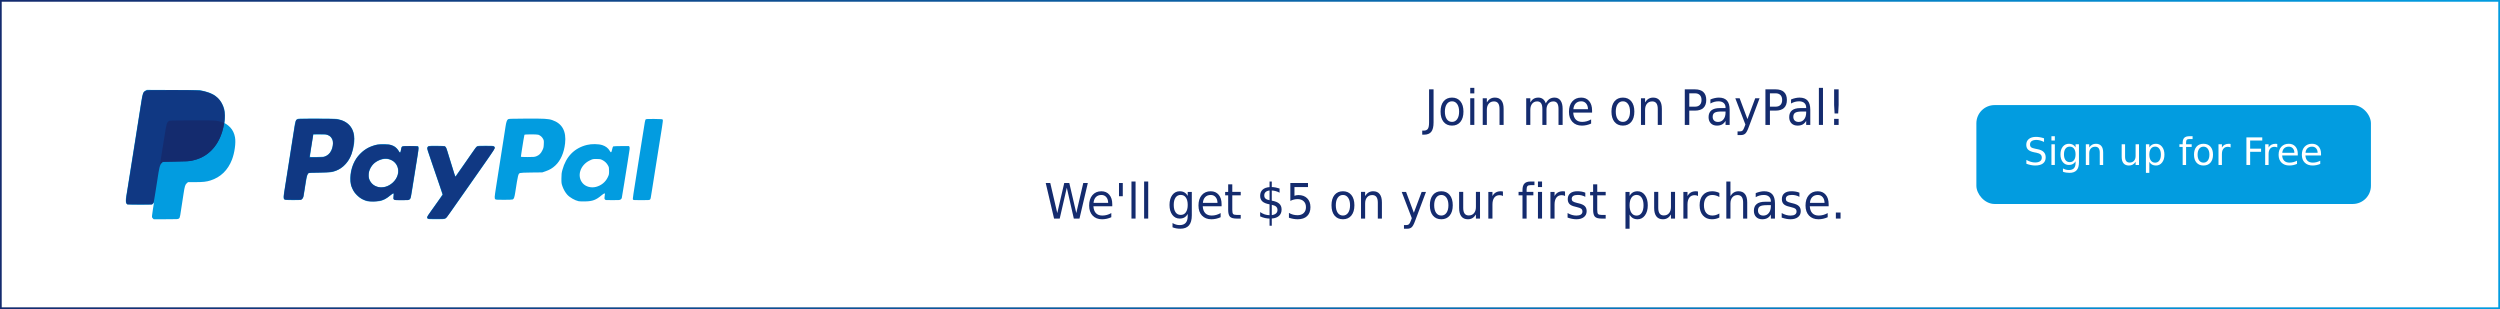 <?xml version="1.0" encoding="UTF-8" standalone="no"?>
<!-- Created with Inkscape (http://www.inkscape.org/) -->

<svg
   xmlns:dc="http://purl.org/dc/elements/1.1/"
   xmlns:cc="http://creativecommons.org/ns#"
   xmlns:rdf="http://www.w3.org/1999/02/22-rdf-syntax-ns#"
   xmlns:svg="http://www.w3.org/2000/svg"
   xmlns="http://www.w3.org/2000/svg"
   xmlns:xlink="http://www.w3.org/1999/xlink"
   xmlns:sodipodi="http://sodipodi.sourceforge.net/DTD/sodipodi-0.dtd"
   xmlns:inkscape="http://www.inkscape.org/namespaces/inkscape"
   id="svg10638"
   version="1.1"
   inkscape:version="0.91 r13725"
   width="728"
   height="90"
   viewBox="0 0 728 90"
   sodipodi:docname="paypal.svg">
  <rect x="0" y="0" width="728" height="90" fill="#808080" stroke="none"/>
  <defs
     id="defs10642">
    <linearGradient
       inkscape:collect="always"
       id="linearGradient11031">
      <stop
         style="stop-color:#142b6e;stop-opacity:1"
         offset="0"
         id="stop11033" />
      <stop
         style="stop-color:#029ce0;stop-opacity:1"
         offset="1"
         id="stop11035" />
    </linearGradient>
    <inkscape:path-effect
       effect="envelope"
       id="path-effect11021"
       is_visible="true"
       yy="true"
       xx="false"
       bendpath1="M 6.009,69.746 C 408.846,70.562 441.586,4.011 721.848,6.11"
       bendpath2="m 723.545,-35.466 0,19.699"
       bendpath3="M 2.615,86.9 C 323.876,98.213 448.235,38.243 721.421,27.943"
       bendpath4="m 2.615,-35.466 0,19.699"
       bendpath1-nodetypes="cc"
       bendpath3-nodetypes="cc" />
    <linearGradient
       inkscape:collect="always"
       xlink:href="#linearGradient11031"
       id="linearGradient11037"
       x1="-0.5"
       y1="45"
       x2="728.5"
       y2="45"
       gradientUnits="userSpaceOnUse" />
  </defs>
  <sodipodi:namedview
     pagecolor="#ffffff"
     bordercolor="#666666"
     borderopacity="1"
     objecttolerance="10"
     gridtolerance="10"
     guidetolerance="10"
     inkscape:pageopacity="0"
     inkscape:pageshadow="2"
     inkscape:window-width="1280"
     inkscape:window-height="694"
     id="namedview10640"
     showgrid="false"
     showborder="false"
     inkscape:zoom="1.4142136"
     inkscape:cx="460.29203"
     inkscape:cy="22.602012"
     inkscape:window-x="0"
     inkscape:window-y="1"
     inkscape:window-maximized="1"
     inkscape:current-layer="svg10638" />
  <rect
     style="opacity:1;fill:#ffffff;fill-opacity:1;fill-rule:evenodd;stroke:url(#linearGradient11037);stroke-width:1;stroke-linejoin:round;stroke-miterlimit:4;stroke-dasharray:none;stroke-opacity:1"
     id="rect11029"
     width="728"
     height="90"
     x="0"
     y="0"
     rx="0"
     ry="0" />
  <g
     id="g10771"
     transform="matrix(0.543,0,0,0.543,26.38,20.157)">
    <path
       style="fill:#029ce0"
       d="m 33.355,79.96 c -0.445,-0.445 -0.48,-0.589 -0.383,-1.563 0.108,-1.086 0.794,-5.663 0.992,-6.619 l 0.108,-0.519 -0.305,0.53 c -0.168,0.291 -0.519,0.611 -0.78,0.711 -0.685,0.26 -12.368,0.235 -13.124,-0.029 -0.33,-0.115 -0.684,-0.365 -0.786,-0.556 -0.24,-0.448 -0.238,-2.291 0.003,-3.606 0.104,-0.566 0.398,-2.352 0.654,-3.967 0.256,-1.616 0.771,-4.856 1.144,-7.202 0.374,-2.345 0.888,-5.586 1.142,-7.202 0.255,-1.616 0.724,-4.558 1.042,-6.538 0.319,-1.98 0.744,-4.667 0.946,-5.97 0.414,-2.679 1.233,-7.849 2.086,-13.171 0.318,-1.98 0.83,-5.209 1.138,-7.175 0.635,-4.048 0.954,-4.865 2.177,-5.566 l 0.758,-0.435 14.214,0.064 14.214,0.064 2.086,0.485 c 3.72,0.865 5.945,2.023 7.934,4.131 1.439,1.526 2.614,3.673 3.084,5.638 0.336,1.406 0.434,4.42 0.202,6.23 l -0.149,1.162 1.006,0.568 c 0.554,0.312 1.525,1.123 2.16,1.801 1.318,1.409 2.173,3.203 2.546,5.343 0.511,2.934 -0.213,8.207 -1.635,11.903 -2.18,5.666 -6.11,9.471 -11.556,11.188 -2.211,0.697 -4.002,0.891 -8.243,0.891 l -3.77,0 -0.658,0.577 c -0.863,0.758 -1.151,1.68 -1.728,5.541 -2.021,13.525 -1.893,12.833 -2.477,13.354 -0.476,0.425 -0.504,0.426 -7.014,0.426 l -6.536,0 -0.49,-0.49 z M 180.736,80.071 c -0.661,-0.661 -1.017,-0.059 5.17,-8.754 1.535,-2.157 2.79,-4.036 2.79,-4.175 0,-0.139 -0.649,-2.127 -1.442,-4.417 -0.793,-2.29 -1.594,-4.633 -1.78,-5.206 -0.186,-0.573 -1.163,-3.43 -2.17,-6.349 -2.927,-8.48 -2.956,-8.576 -2.76,-9.092 0.381,-1.002 0.749,-1.073 5.182,-1.01 4.956,0.07 4.755,-0.032 5.649,2.893 0.32,1.047 1.163,3.779 1.872,6.073 0.71,2.293 1.515,4.918 1.788,5.834 0.274,0.915 0.576,1.616 0.671,1.558 0.095,-0.059 2.522,-3.494 5.394,-7.634 5.888,-8.488 5.533,-8.003 6.162,-8.436 0.406,-0.28 1.015,-0.323 4.554,-0.323 3.391,0 4.157,0.05 4.506,0.295 0.975,0.683 0.862,0.883 -6.149,10.89 -3.614,5.158 -6.896,9.847 -7.294,10.42 -8.799,12.669 -12.067,17.177 -12.673,17.482 -0.567,0.286 -1.238,0.331 -4.875,0.332 -3.964,1.89e-4 -4.239,-0.022 -4.596,-0.379 z m -32.502,-9.301 c -0.417,-0.103 -1.483,-0.538 -2.369,-0.966 -3.137,-1.515 -5.564,-4.656 -6.359,-8.228 -0.25,-1.122 -0.3,-1.977 -0.22,-3.75 0.383,-8.474 5.737,-15.281 13.533,-17.209 3.169,-0.784 7.616,-0.53 9.8,0.56 0.88,0.439 2.298,1.871 2.67,2.696 0.188,0.418 0.452,0.76 0.585,0.76 0.272,0 0.336,-0.178 0.655,-1.8 0.123,-0.625 0.31,-1.244 0.415,-1.374 0.143,-0.177 1.27,-0.237 4.437,-0.237 l 4.245,0 0.211,0.463 c 0.208,0.456 -0.008,2.267 -0.895,7.497 -0.15,0.886 -0.825,5.107 -1.5,9.381 -1.701,10.767 -1.691,10.718 -2.28,11.229 -0.476,0.412 -0.621,0.426 -4.353,0.426 -4.708,0 -4.553,0.075 -4.359,-2.115 0.105,-1.188 0.08,-1.486 -0.125,-1.485 -0.141,1.27e-4 -0.886,0.515 -1.656,1.144 -1.698,1.388 -2.711,1.995 -4.358,2.613 -1.109,0.416 -1.605,0.477 -4.287,0.528 -1.668,0.031 -3.373,-0.027 -3.79,-0.131 z m 9.105,-7.583 c 2.695,-0.498 5.562,-2.624 6.725,-4.987 2.734,-5.553 -1.347,-11.065 -7.382,-9.97 -1.445,0.262 -3.384,1.203 -4.546,2.206 -1.677,1.447 -3.049,4.287 -3.049,6.311 0,2.542 1.55,4.97 3.785,5.928 1.68,0.72 2.706,0.838 4.466,0.513 z m 104.397,7.604 c -2.024,-0.43 -4.831,-2.047 -6.136,-3.534 -1.061,-1.209 -1.93,-2.723 -2.535,-4.417 -0.546,-1.529 -0.579,-1.783 -0.568,-4.279 0.01,-2.262 0.088,-2.932 0.523,-4.545 1.935,-7.168 6.408,-11.733 13.135,-13.403 2.535,-0.63 6.217,-0.582 8.326,0.107 1.75,0.572 3.142,1.651 3.897,3.021 0.661,1.198 0.945,1.047 1.301,-0.691 0.168,-0.818 0.425,-1.563 0.571,-1.655 0.146,-0.092 2.122,-0.169 4.391,-0.171 l 4.126,-0.003 0.222,0.488 c 0.231,0.507 0.216,0.623 -1.087,8.704 -0.252,1.563 -1.019,6.339 -1.704,10.613 -0.685,4.274 -1.289,7.917 -1.343,8.097 -0.054,0.18 -0.318,0.499 -0.586,0.711 -0.454,0.357 -0.759,0.384 -4.343,0.384 -3.854,0 -3.855,-1.53e-4 -4.151,-0.452 -0.247,-0.377 -0.264,-0.651 -0.101,-1.658 0.251,-1.547 0.256,-1.49 -0.142,-1.49 -0.187,0 -0.891,0.466 -1.563,1.035 -2.92,2.472 -4.756,3.156 -8.709,3.243 -1.511,0.033 -3.097,-0.013 -3.524,-0.104 z m 9.279,-7.682 c 2.852,-0.743 5.096,-2.566 6.324,-5.138 0.677,-1.419 0.713,-1.588 0.713,-3.389 -1.3e-4,-1.707 -0.053,-1.995 -0.528,-2.897 -0.681,-1.292 -1.791,-2.36 -3.137,-3.016 -0.962,-0.469 -1.279,-0.524 -3.063,-0.527 -1.955,-0.003 -2.019,0.01 -3.669,0.803 -5.182,2.49 -7.008,8.498 -3.721,12.242 1.598,1.82 4.474,2.6 7.081,1.921 z m -166.797,6.912 c -0.737,-0.296 -0.899,-0.956 -0.64,-2.605 0.127,-0.805 0.395,-2.529 0.596,-3.832 0.201,-1.303 0.628,-4.032 0.948,-6.064 0.321,-2.033 0.79,-5.017 1.042,-6.633 0.434,-2.774 0.797,-5.083 2.176,-13.835 0.32,-2.033 0.757,-4.843 0.97,-6.246 0.417,-2.74 0.637,-3.354 1.421,-3.971 0.495,-0.39 0.652,-0.396 10.19,-0.394 5.684,7.58e-4 10.196,0.082 10.919,0.196 7.081,1.117 10.481,5.927 9.463,13.387 -1.065,7.802 -4.673,12.829 -10.6,14.771 -1.584,0.519 -1.708,0.529 -7.486,0.632 -4.106,0.073 -5.996,0.174 -6.279,0.335 -0.635,0.364 -0.949,1.433 -1.579,5.378 -0.323,2.022 -0.716,4.478 -0.874,5.457 -0.584,3.615 -0.603,3.626 -5.997,3.609 -2.114,-0.007 -4.036,-0.089 -4.272,-0.184 z m 22.033,-23.524 c 1.733,-0.923 2.833,-2.421 3.412,-4.646 0.8,-3.071 -0.085,-5.503 -2.359,-6.482 -0.88,-0.378 -1.221,-0.406 -4.409,-0.359 l -3.456,0.052 -0.226,1.421 c -0.124,0.782 -0.532,3.347 -0.906,5.7 -0.374,2.353 -0.68,4.428 -0.68,4.61 0,0.306 0.288,0.326 3.838,0.27 3.736,-0.06 3.863,-0.075 4.785,-0.566 z m 164.614,23.379 c -0.192,-0.358 -0.02,-1.532 2.727,-18.705 0.521,-3.259 1.404,-8.831 1.981,-12.508 1.874,-11.933 1.789,-11.481 2.212,-11.79 0.265,-0.194 1.303,-0.239 4.593,-0.2 3.727,0.045 4.275,0.09 4.449,0.367 0.146,0.231 0.034,1.352 -0.415,4.169 -0.338,2.119 -1.083,6.795 -1.654,10.391 -0.572,3.596 -1.461,9.182 -1.976,12.413 -0.515,3.231 -1.237,7.794 -1.604,10.139 -0.884,5.646 -0.819,5.329 -1.173,5.72 -0.284,0.313 -0.698,0.344 -4.634,0.344 -3.968,0 -4.338,-0.028 -4.505,-0.341 z m -73.823,-0.146 c -0.498,-0.498 -0.47,-0.962 0.388,-6.43 0.36,-2.293 0.819,-5.235 1.02,-6.538 0.201,-1.303 0.67,-4.288 1.042,-6.633 0.372,-2.345 0.841,-5.33 1.042,-6.633 0.201,-1.303 0.67,-4.288 1.043,-6.633 0.373,-2.345 0.803,-5.117 0.957,-6.159 0.321,-2.179 0.691,-3.309 1.249,-3.814 0.37,-0.335 0.909,-0.358 9.516,-0.41 9.881,-0.06 12.149,0.066 14.275,0.791 5.345,1.825 7.627,5.979 6.884,12.532 -0.569,5.02 -2.406,9.19 -5.2,11.804 -1.579,1.477 -3.05,2.349 -5.233,3.103 l -1.79,0.618 -5.685,0.062 c -3.653,0.04 -5.881,0.139 -6.232,0.277 -1.002,0.394 -1.081,0.715 -2.593,10.45 -0.395,2.544 -0.691,3.389 -1.303,3.716 -0.22,0.118 -2.096,0.195 -4.722,0.195 -3.709,0 -4.402,-0.044 -4.656,-0.298 z M 238.973,46.715 c 1.523,-0.57 2.485,-1.499 3.294,-3.181 0.628,-1.306 0.705,-1.636 0.782,-3.374 0.081,-1.827 0.059,-1.977 -0.438,-2.889 -0.521,-0.957 -1.379,-1.7 -2.462,-2.13 -0.692,-0.275 -7.316,-0.26 -7.487,0.017 -0.062,0.1 -0.308,1.441 -0.548,2.98 -0.239,1.539 -0.64,4.046 -0.891,5.572 -0.251,1.526 -0.456,2.911 -0.456,3.08 0,0.271 0.413,0.306 3.594,0.306 3.134,0 3.724,-0.049 4.611,-0.381 z"
       id="path10755"
       inkscape:connector-curvature="0" />
    <path
       style="fill:#103883"
       d="m 180.738,79.979 c -0.316,-0.38 -0.112,-1.098 0.585,-2.059 1.141,-1.575 2.576,-3.587 4.151,-5.824 0.886,-1.258 2.027,-2.853 2.535,-3.545 l 0.924,-1.259 -0.678,-1.996 c -0.647,-1.905 -2.73,-7.98 -4.974,-14.504 -2.521,-7.331 -2.756,-8.1 -2.635,-8.651 0.066,-0.299 0.286,-0.633 0.489,-0.742 0.235,-0.126 1.922,-0.177 4.639,-0.141 l 4.269,0.057 0.357,0.473 c 0.196,0.26 0.497,0.943 0.669,1.516 0.172,0.574 0.509,1.682 0.749,2.464 0.241,0.782 0.7,2.274 1.02,3.317 2.025,6.587 2.657,8.521 2.801,8.568 0.089,0.029 0.303,-0.181 0.476,-0.467 0.173,-0.286 0.797,-1.202 1.388,-2.036 0.591,-0.834 1.539,-2.198 2.108,-3.032 0.569,-0.834 1.598,-2.326 2.286,-3.317 0.689,-0.99 1.722,-2.483 2.296,-3.317 2.233,-3.243 2.765,-3.921 3.208,-4.09 0.252,-0.096 2.316,-0.174 4.586,-0.174 3.758,0 4.156,0.031 4.441,0.347 0.173,0.191 0.314,0.46 0.314,0.599 0,0.457 -0.845,1.762 -4.359,6.73 -0.589,0.832 -3.195,4.543 -4.192,5.97 -3.989,5.705 -5.693,8.137 -6.042,8.623 -0.594,0.826 -5.18,7.368 -6.178,8.812 -0.468,0.678 -1.36,1.957 -1.983,2.843 -0.622,0.886 -1.528,2.191 -2.013,2.9 -1.593,2.33 -1.261,2.217 -6.495,2.217 -3.761,0 -4.55,-0.047 -4.745,-0.282 z M 19.388,72.064 c -0.614,-0.974 -0.586,-1.412 0.542,-8.291 0.248,-1.511 0.719,-4.454 1.048,-6.538 0.328,-2.085 0.798,-5.027 1.044,-6.538 0.246,-1.511 0.713,-4.454 1.038,-6.538 0.692,-4.441 1.335,-8.512 1.991,-12.603 0.866,-5.401 1.58,-9.921 2.082,-13.171 0.878,-5.685 1.028,-6.1 2.468,-6.823 0.733,-0.368 1.132,-0.379 13.643,-0.377 14.099,0.002 15.874,0.096 18.857,1.005 5.305,1.617 7.975,4.185 9.37,9.011 1.216,4.209 0.095,11.326 -2.629,16.687 -3.043,5.989 -7.894,9.762 -14.321,11.14 -1.557,0.334 -2.672,0.396 -8.244,0.463 -3.544,0.042 -6.713,0.12 -7.042,0.173 -1.424,0.229 -2.217,1.834 -2.804,5.676 -0.175,1.147 -0.521,3.364 -0.768,4.927 -0.247,1.563 -0.718,4.548 -1.047,6.633 -0.776,4.929 -0.7,4.607 -1.226,5.133 l -0.457,0.457 -6.637,0 -6.637,0 -0.269,-0.426 z M 148.614,70.666 c -2.285,-0.479 -3.925,-1.388 -5.688,-3.154 -1.25,-1.253 -1.707,-1.876 -2.323,-3.17 -0.422,-0.886 -0.819,-1.867 -0.881,-2.179 -0.958,-4.797 0.193,-10.388 2.983,-14.498 0.856,-1.26 2.907,-3.34 4.203,-4.263 1.539,-1.095 2.823,-1.717 4.995,-2.42 1.755,-0.568 1.96,-0.592 5.144,-0.601 3.016,-0.008 3.413,0.029 4.379,0.419 1.767,0.712 2.734,1.472 3.582,2.814 1.051,1.664 1.153,1.605 1.599,-0.934 0.248,-1.413 0.389,-1.458 4.547,-1.458 2.026,0 3.902,0.083 4.169,0.185 0.426,0.162 0.486,0.294 0.486,1.066 0,0.485 -0.211,2.129 -0.468,3.653 -0.258,1.524 -0.727,4.392 -1.042,6.372 -0.82,5.147 -1.482,9.252 -2.002,12.413 -0.248,1.511 -0.505,3.109 -0.571,3.55 -0.084,0.569 -0.283,0.941 -0.686,1.279 -0.563,0.474 -0.591,0.477 -4.248,0.477 -3.447,0 -3.705,-0.024 -4.066,-0.385 -0.331,-0.331 -0.366,-0.522 -0.247,-1.374 0.313,-2.25 0.166,-2.394 -1.267,-1.233 -2.917,2.363 -3.93,2.894 -6.47,3.386 -2.196,0.426 -4.272,0.445 -6.13,0.056 z m 9.402,-7.528 c 2.997,-0.706 5.707,-3.276 6.72,-6.377 1.001,-3.06 -0.315,-6.446 -3.071,-7.902 -2.196,-1.161 -4.092,-1.234 -6.636,-0.255 -3.322,1.278 -5.712,4.288 -5.901,7.433 -0.126,2.102 0.062,2.994 0.907,4.302 1.612,2.494 4.69,3.574 7.981,2.799 z m -54.126,6.512 c -0.419,-0.463 -0.336,-1.827 0.364,-6.038 0.448,-2.694 0.786,-4.815 1.995,-12.536 0.318,-2.033 0.787,-5.017 1.041,-6.633 0.254,-1.616 0.728,-4.643 1.052,-6.728 1.039,-6.671 1.525,-9.462 1.739,-10.006 0.428,-1.085 0.385,-1.081 10.996,-1.08 7.362,5.69e-4 10.113,0.064 11.334,0.262 5.605,0.91 8.89,4.733 8.903,10.362 0.007,3.267 -0.916,7.533 -2.173,10.034 -1.182,2.354 -3.235,4.682 -5.215,5.916 -2.814,1.754 -5.36,2.231 -11.906,2.231 -2.989,0 -4.726,0.074 -5.034,0.214 -0.672,0.306 -1.168,1.622 -1.527,4.05 -0.169,1.147 -0.522,3.407 -0.784,5.022 -0.262,1.616 -0.521,3.227 -0.576,3.582 -0.055,0.354 -0.343,0.887 -0.64,1.184 l -0.54,0.54 -4.344,0 c -4.097,0 -4.363,-0.021 -4.686,-0.377 z m 21.644,-22.77 c 1.416,-0.524 1.998,-0.943 2.906,-2.091 0.959,-1.213 1.57,-3.173 1.584,-5.084 0.009,-1.189 -0.072,-1.581 -0.5,-2.398 -0.61,-1.165 -1.156,-1.627 -2.537,-2.143 -0.894,-0.334 -1.476,-0.387 -4.297,-0.387 l -3.263,0 -0.513,3.08 c -0.709,4.249 -1.299,7.871 -1.422,8.718 l -0.103,0.711 3.524,0 c 3.134,0 3.645,-0.045 4.621,-0.406 z"
       id="path10749"
       inkscape:connector-curvature="0" />
    <path
       style="fill:#142b6e"
       d="m 37.276,50.912 c -0.002,-0.142 0.294,-2.104 0.656,-4.359 0.362,-2.255 1.126,-7.029 1.698,-10.608 1.084,-6.787 1.228,-7.301 2.253,-8.065 0.528,-0.394 0.684,-0.4 12.034,-0.454 7.553,-0.036 12.043,0.016 13.084,0.152 2.05,0.268 4.574,1.057 4.574,1.43 0,0.485 -0.754,3.732 -1.164,5.012 -1.175,3.667 -3.105,6.931 -5.556,9.397 -2.991,3.008 -6.197,4.691 -10.655,5.592 -1.791,0.362 -2.905,0.429 -8.844,0.53 l -6.795,0.116 -0.641,0.758 c -0.353,0.417 -0.642,0.642 -0.644,0.5 z"
       id="path10747"
       inkscape:connector-curvature="0" />
  </g>
  <rect
     style="opacity:1;fill:#029ce0;fill-opacity:1;fill-rule:evenodd;stroke:none;stroke-width:1;stroke-linejoin:round;stroke-miterlimit:4;stroke-dasharray:none;stroke-opacity:1"
     id="rect10780"
     width="114.894"
     height="28.799"
     x="575.52"
     y="30.601"
     rx="5.303"
     ry="5.303" />
  <g
     style="font-style:normal;font-weight:normal;font-size:11.02px;line-height:125%;font-family:sans-serif;letter-spacing:0px;word-spacing:0px;fill:#ffffff;fill-opacity:1;stroke:none;stroke-width:1px;stroke-linecap:butt;stroke-linejoin:miter;stroke-opacity:1"
     id="text10782">
    <path
       d="m 595.221,40.27 0,1.06 q -0.619,-0.296 -1.168,-0.441 -0.549,-0.145 -1.06,-0.145 -0.888,0 -1.372,0.344 -0.479,0.344 -0.479,0.979 0,0.533 0.317,0.807 0.323,0.269 1.216,0.436 l 0.656,0.135 q 1.216,0.231 1.792,0.818 0.581,0.581 0.581,1.56 0,1.168 -0.786,1.77 -0.78,0.603 -2.292,0.603 -0.57,0 -1.216,-0.129 -0.64,-0.129 -1.329,-0.382 l 0,-1.119 q 0.662,0.371 1.297,0.56 0.635,0.188 1.248,0.188 0.931,0 1.437,-0.366 0.506,-0.366 0.506,-1.044 0,-0.592 -0.366,-0.925 -0.361,-0.334 -1.189,-0.5 l -0.662,-0.129 q -1.216,-0.242 -1.76,-0.759 -0.543,-0.517 -0.543,-1.437 0,-1.065 0.748,-1.679 0.753,-0.613 2.072,-0.613 0.565,0 1.151,0.102 0.587,0.102 1.2,0.307 z"
       style=""
       id="path11201" />
    <path
       d="m 597.379,42.014 0.99,0 0,6.026 -0.99,0 0,-6.026 z m 0,-2.346 0.99,0 0,1.254 -0.99,0 0,-1.254 z"
       style=""
       id="path11203" />
    <path
       d="m 604.401,44.957 q 0,-1.076 -0.447,-1.668 -0.441,-0.592 -1.243,-0.592 -0.796,0 -1.243,0.592 -0.441,0.592 -0.441,1.668 0,1.071 0.441,1.663 0.447,0.592 1.243,0.592 0.802,0 1.243,-0.592 0.447,-0.592 0.447,-1.663 z m 0.99,2.335 q 0,1.539 -0.683,2.287 -0.683,0.753 -2.093,0.753 -0.522,0 -0.985,-0.081 -0.463,-0.075 -0.899,-0.237 l 0,-0.963 q 0.436,0.237 0.861,0.35 0.425,0.113 0.866,0.113 0.974,0 1.458,-0.511 0.484,-0.506 0.484,-1.534 l 0,-0.49 q -0.307,0.533 -0.786,0.796 -0.479,0.264 -1.146,0.264 -1.108,0 -1.786,-0.845 -0.678,-0.845 -0.678,-2.238 0,-1.399 0.678,-2.244 0.678,-0.845 1.786,-0.845 0.667,0 1.146,0.264 0.479,0.264 0.786,0.796 l 0,-0.915 0.99,0 0,5.279 z"
       style=""
       id="path11205" />
    <path
       d="m 612.439,44.403 0,3.637 -0.99,0 0,-3.605 q 0,-0.856 -0.334,-1.281 -0.334,-0.425 -1.001,-0.425 -0.802,0 -1.264,0.511 -0.463,0.511 -0.463,1.394 l 0,3.406 -0.995,0 0,-6.026 0.995,0 0,0.936 q 0.355,-0.543 0.834,-0.812 0.484,-0.269 1.114,-0.269 1.038,0 1.571,0.646 0.533,0.64 0.533,1.889 z"
       style=""
       id="path11207" />
    <path
       d="m 617.831,45.662 0,-3.648 0.99,0 0,3.61 q 0,0.856 0.334,1.286 0.334,0.425 1.001,0.425 0.802,0 1.264,-0.511 0.468,-0.511 0.468,-1.394 l 0,-3.417 0.99,0 0,6.026 -0.99,0 0,-0.925 q -0.361,0.549 -0.839,0.818 -0.473,0.264 -1.103,0.264 -1.038,0 -1.577,-0.646 -0.538,-0.646 -0.538,-1.889 z"
       style=""
       id="path11209" />
    <path
       d="m 625.886,47.136 0,3.196 -0.995,0 0,-8.319 0.995,0 0,0.915 q 0.312,-0.538 0.786,-0.796 0.479,-0.264 1.141,-0.264 1.098,0 1.781,0.872 0.689,0.872 0.689,2.292 0,1.421 -0.689,2.292 -0.683,0.872 -1.781,0.872 -0.662,0 -1.141,-0.258 -0.474,-0.264 -0.786,-0.802 z m 3.368,-2.104 q 0,-1.092 -0.452,-1.711 -0.447,-0.624 -1.232,-0.624 -0.786,0 -1.238,0.624 -0.447,0.619 -0.447,1.711 0,1.092 0.447,1.716 0.452,0.619 1.238,0.619 0.786,0 1.232,-0.619 0.452,-0.624 0.452,-1.716 z"
       style=""
       id="path11211" />
    <path
       d="m 638.482,39.668 0,0.823 -0.947,0 q -0.533,0 -0.743,0.215 -0.204,0.215 -0.204,0.775 l 0,0.533 1.63,0 0,0.769 -1.63,0 0,5.257 -0.995,0 0,-5.257 -0.947,0 0,-0.769 0.947,0 0,-0.42 q 0,-1.006 0.468,-1.464 0.468,-0.463 1.485,-0.463 l 0.936,0 z"
       style=""
       id="path11213" />
    <path
       d="m 641.662,42.708 q -0.796,0 -1.259,0.624 -0.463,0.619 -0.463,1.7 0,1.082 0.457,1.706 0.463,0.619 1.264,0.619 0.791,0 1.254,-0.624 0.463,-0.624 0.463,-1.7 0,-1.071 -0.463,-1.695 -0.463,-0.63 -1.254,-0.63 z m 0,-0.839 q 1.291,0 2.029,0.839 0.737,0.839 0.737,2.324 0,1.48 -0.737,2.324 -0.737,0.839 -2.029,0.839 -1.297,0 -2.034,-0.839 -0.732,-0.845 -0.732,-2.324 0,-1.485 0.732,-2.324 0.737,-0.839 2.034,-0.839 z"
       style=""
       id="path11215" />
    <path
       d="m 649.556,42.939 q -0.167,-0.097 -0.366,-0.14 -0.194,-0.048 -0.43,-0.048 -0.839,0 -1.291,0.549 -0.447,0.543 -0.447,1.566 l 0,3.175 -0.995,0 0,-6.026 0.995,0 0,0.936 q 0.312,-0.549 0.812,-0.812 0.5,-0.269 1.216,-0.269 0.102,0 0.226,0.016 0.124,0.011 0.274,0.038 l 0.005,1.017 z"
       style=""
       id="path11217" />
    <path
       d="m 654.156,40.007 4.617,0 0,0.915 -3.53,0 0,2.368 3.185,0 0,0.915 -3.185,0 0,3.836 -1.087,0 0,-8.033 z"
       style=""
       id="path11219" />
    <path
       d="m 663.148,42.939 q -0.167,-0.097 -0.366,-0.14 -0.194,-0.048 -0.43,-0.048 -0.839,0 -1.291,0.549 -0.447,0.543 -0.447,1.566 l 0,3.175 -0.995,0 0,-6.026 0.995,0 0,0.936 q 0.312,-0.549 0.812,-0.812 0.5,-0.269 1.216,-0.269 0.102,0 0.226,0.016 0.124,0.011 0.274,0.038 l 0.005,1.017 z"
       style=""
       id="path11221" />
    <path
       d="m 669.115,44.779 0,0.484 -4.552,0 q 0.065,1.022 0.613,1.56 0.554,0.533 1.539,0.533 0.57,0 1.103,-0.14 0.538,-0.14 1.065,-0.42 l 0,0.936 q -0.533,0.226 -1.092,0.344 -0.56,0.118 -1.135,0.118 -1.442,0 -2.287,-0.839 -0.839,-0.839 -0.839,-2.271 0,-1.48 0.796,-2.346 0.802,-0.872 2.158,-0.872 1.216,0 1.921,0.786 0.71,0.78 0.71,2.125 z M 668.125,44.489 q -0.011,-0.812 -0.457,-1.297 -0.441,-0.484 -1.173,-0.484 -0.829,0 -1.329,0.468 -0.495,0.468 -0.57,1.318 l 3.53,-0.005 z"
       style=""
       id="path11223" />
    <path
       d="m 675.884,44.779 0,0.484 -4.552,0 q 0.065,1.022 0.613,1.56 0.554,0.533 1.539,0.533 0.57,0 1.103,-0.14 0.538,-0.14 1.065,-0.42 l 0,0.936 q -0.533,0.226 -1.092,0.344 -0.56,0.118 -1.135,0.118 -1.442,0 -2.287,-0.839 -0.839,-0.839 -0.839,-2.271 0,-1.48 0.796,-2.346 0.802,-0.872 2.158,-0.872 1.216,0 1.921,0.786 0.71,0.78 0.71,2.125 z m -0.99,-0.291 q -0.011,-0.812 -0.457,-1.297 -0.441,-0.484 -1.173,-0.484 -0.829,0 -1.329,0.468 -0.495,0.468 -0.57,1.318 l 3.53,-0.005 z"
       style=""
       id="path11225" />
  </g>
  <g
     transform="scale(0.967,1.034)"
     style="font-style:normal;font-weight:normal;font-size:13.738px;line-height:192%;font-family:sans-serif;text-align:end;letter-spacing:0px;word-spacing:0px;text-anchor:end;fill:#142b6e;fill-opacity:1;stroke:none;stroke-width:1px;stroke-linecap:butt;stroke-linejoin:miter;stroke-opacity:1"
     id="text11023">
    <path
       d="m 430.346,25.164 1.355,0 0,9.317 q 0,1.811 -0.691,2.63 -0.684,0.818 -2.207,0.818 l -0.517,0 0,-1.14 0.423,0 q 0.899,0 1.268,-0.503 0.369,-0.503 0.369,-1.804 l 0,-9.317 z"
       style=""
       id="path11107" />
    <path
       d="m 437.255,28.532 q -0.993,0 -1.57,0.778 -0.577,0.771 -0.577,2.12 0,1.348 0.57,2.126 0.577,0.771 1.576,0.771 0.986,0 1.563,-0.778 0.577,-0.778 0.577,-2.12 0,-1.335 -0.577,-2.113 -0.577,-0.785 -1.563,-0.785 z m 0,-1.046 q 1.61,0 2.529,1.046 0.919,1.046 0.919,2.898 0,1.845 -0.919,2.898 -0.919,1.046 -2.529,1.046 -1.617,0 -2.536,-1.046 -0.912,-1.053 -0.912,-2.898 0,-1.851 0.912,-2.898 0.919,-1.046 2.536,-1.046 z"
       style=""
       id="path11109" />
    <path
       d="m 442.742,27.667 1.234,0 0,7.513 -1.234,0 0,-7.513 z m 0,-2.925 1.234,0 0,1.563 -1.234,0 0,-1.563 z"
       style=""
       id="path11111" />
    <path
       d="m 452.797,30.645 0,4.535 -1.234,0 0,-4.494 q 0,-1.067 -0.416,-1.596 -0.416,-0.53 -1.248,-0.53 -0.999,0 -1.576,0.637 -0.577,0.637 -0.577,1.737 l 0,4.246 -1.241,0 0,-7.513 1.241,0 0,1.167 q 0.443,-0.677 1.04,-1.013 0.604,-0.335 1.389,-0.335 1.295,0 1.959,0.805 0.664,0.798 0.664,2.354 z"
       style=""
       id="path11113" />
    <path
       d="m 465.495,29.109 q 0.463,-0.832 1.107,-1.228 0.644,-0.396 1.516,-0.396 1.174,0 1.811,0.825 0.637,0.818 0.637,2.334 l 0,4.535 -1.241,0 0,-4.494 q 0,-1.08 -0.382,-1.603 -0.382,-0.523 -1.167,-0.523 -0.959,0 -1.516,0.637 -0.557,0.637 -0.557,1.737 l 0,4.246 -1.241,0 0,-4.494 q 0,-1.087 -0.382,-1.603 -0.382,-0.523 -1.181,-0.523 -0.946,0 -1.503,0.644 -0.557,0.637 -0.557,1.731 l 0,4.246 -1.241,0 0,-7.513 1.241,0 0,1.167 q 0.423,-0.691 1.013,-1.02 0.59,-0.329 1.402,-0.329 0.818,0 1.389,0.416 0.577,0.416 0.852,1.207 z"
       style=""
       id="path11115" />
    <path
       d="m 479.434,31.114 0,0.604 -5.675,0 q 0.081,1.275 0.765,1.945 0.691,0.664 1.918,0.664 0.711,0 1.375,-0.174 0.671,-0.174 1.328,-0.523 l 0,1.167 q -0.664,0.282 -1.362,0.429 -0.698,0.148 -1.415,0.148 -1.798,0 -2.851,-1.046 -1.046,-1.046 -1.046,-2.831 0,-1.845 0.993,-2.925 0.999,-1.087 2.69,-1.087 1.516,0 2.395,0.979 0.885,0.973 0.885,2.65 z m -1.234,-0.362 q -0.013,-1.013 -0.57,-1.617 -0.55,-0.604 -1.462,-0.604 -1.033,0 -1.657,0.584 -0.617,0.584 -0.711,1.643 l 4.4,-0.007 z"
       style=""
       id="path11117" />
    <path
       d="m 488.718,28.532 q -0.993,0 -1.57,0.778 -0.577,0.771 -0.577,2.12 0,1.348 0.57,2.126 0.577,0.771 1.576,0.771 0.986,0 1.563,-0.778 0.577,-0.778 0.577,-2.12 0,-1.335 -0.577,-2.113 -0.577,-0.785 -1.563,-0.785 z m 0,-1.046 q 1.61,0 2.529,1.046 0.919,1.046 0.919,2.898 0,1.845 -0.919,2.898 -0.919,1.046 -2.529,1.046 -1.617,0 -2.536,-1.046 -0.912,-1.053 -0.912,-2.898 0,-1.851 0.912,-2.898 0.919,-1.046 2.536,-1.046 z"
       style=""
       id="path11119" />
    <path
       d="m 500.45,30.645 0,4.535 -1.234,0 0,-4.494 q 0,-1.067 -0.416,-1.596 -0.416,-0.53 -1.248,-0.53 -0.999,0 -1.576,0.637 -0.577,0.637 -0.577,1.737 l 0,4.246 -1.241,0 0,-7.513 1.241,0 0,1.167 q 0.443,-0.677 1.04,-1.013 0.604,-0.335 1.389,-0.335 1.295,0 1.959,0.805 0.664,0.798 0.664,2.354 z"
       style=""
       id="path11121" />
    <path
       d="m 508.707,26.278 0,3.763 1.704,0 q 0.946,0 1.462,-0.49 0.517,-0.49 0.517,-1.395 0,-0.899 -0.517,-1.389 -0.517,-0.49 -1.462,-0.49 l -1.704,0 z m -1.355,-1.114 3.059,0 q 1.684,0 2.542,0.765 0.865,0.758 0.865,2.227 0,1.482 -0.865,2.24 -0.859,0.758 -2.542,0.758 l -1.704,0 0,4.025 -1.355,0 0,-10.015 z"
       style=""
       id="path11123" />
    <path
       d="m 518.4,31.403 q -1.496,0 -2.073,0.342 -0.577,0.342 -0.577,1.167 0,0.657 0.429,1.046 0.436,0.382 1.181,0.382 1.026,0 1.643,-0.724 0.624,-0.731 0.624,-1.939 l 0,-0.275 -1.228,0 z m 2.462,-0.51 0,4.286 -1.234,0 0,-1.14 q -0.423,0.684 -1.053,1.013 -0.631,0.322 -1.543,0.322 -1.154,0 -1.838,-0.644 -0.677,-0.651 -0.677,-1.737 0,-1.268 0.845,-1.912 0.852,-0.644 2.536,-0.644 l 1.731,0 0,-0.121 q 0,-0.852 -0.563,-1.315 -0.557,-0.47 -1.57,-0.47 -0.644,0 -1.254,0.154 -0.61,0.154 -1.174,0.463 l 0,-1.14 q 0.677,-0.262 1.315,-0.389 0.637,-0.134 1.241,-0.134 1.63,0 2.435,0.845 0.805,0.845 0.805,2.562 z"
       style=""
       id="path11125" />
    <path
       d="m 526.577,35.877 q -0.523,1.342 -1.02,1.751 -0.496,0.409 -1.328,0.409 l -0.986,0 0,-1.033 0.724,0 q 0.51,0 0.792,-0.241 0.282,-0.241 0.624,-1.14 l 0.221,-0.563 -3.039,-7.392 1.308,0 2.348,5.876 2.348,-5.876 1.308,0 -3.3,8.21 z"
       style=""
       id="path11127" />
    <path
       d="m 532.99,26.278 0,3.763 1.704,0 q 0.946,0 1.462,-0.49 0.517,-0.49 0.517,-1.395 0,-0.899 -0.517,-1.389 -0.517,-0.49 -1.462,-0.49 l -1.704,0 z m -1.355,-1.114 3.059,0 q 1.684,0 2.542,0.765 0.865,0.758 0.865,2.227 0,1.482 -0.865,2.24 -0.859,0.758 -2.542,0.758 l -1.704,0 0,4.025 -1.355,0 0,-10.015 z"
       style=""
       id="path11129" />
    <path
       d="m 542.683,31.403 q -1.496,0 -2.073,0.342 -0.577,0.342 -0.577,1.167 0,0.657 0.429,1.046 0.436,0.382 1.181,0.382 1.026,0 1.643,-0.724 0.624,-0.731 0.624,-1.939 l 0,-0.275 -1.228,0 z m 2.462,-0.51 0,4.286 -1.234,0 0,-1.14 q -0.423,0.684 -1.053,1.013 -0.631,0.322 -1.543,0.322 -1.154,0 -1.838,-0.644 -0.677,-0.651 -0.677,-1.737 0,-1.268 0.845,-1.912 0.852,-0.644 2.536,-0.644 l 1.731,0 0,-0.121 q 0,-0.852 -0.563,-1.315 -0.557,-0.47 -1.57,-0.47 -0.644,0 -1.254,0.154 -0.61,0.154 -1.174,0.463 l 0,-1.14 q 0.677,-0.262 1.315,-0.389 0.637,-0.134 1.241,-0.134 1.63,0 2.435,0.845 0.805,0.845 0.805,2.562 z"
       style=""
       id="path11131" />
    <path
       d="m 547.734,24.742 1.234,0 0,10.438 -1.234,0 0,-10.438 z"
       style=""
       id="path11133" />
    <path
       d="m 552.322,33.476 1.362,0 0,1.704 -1.362,0 0,-1.704 z m 0,-8.311 1.362,0 0,4.394 -0.134,2.395 -1.087,0 -0.141,-2.395 0,-4.394 z"
       style=""
       id="path11135" />
    <path
       d="m 314.909,51.541 1.368,0 2.106,8.465 2.1,-8.465 1.523,0 2.106,8.465 2.1,-8.465 1.375,0 -2.515,10.015 -1.704,0 -2.113,-8.693 -2.133,8.693 -1.704,0 -2.509,-10.015 z"
       style=""
       id="path11137" />
    <path
       d="m 334.945,57.491 0,0.604 -5.675,0 q 0.081,1.275 0.765,1.945 0.691,0.664 1.918,0.664 0.711,0 1.375,-0.174 0.671,-0.174 1.328,-0.523 l 0,1.167 q -0.664,0.282 -1.362,0.429 -0.698,0.148 -1.415,0.148 -1.798,0 -2.851,-1.046 -1.046,-1.046 -1.046,-2.831 0,-1.845 0.993,-2.925 0.999,-1.087 2.69,-1.087 1.516,0 2.395,0.979 0.885,0.973 0.885,2.65 z m -1.234,-0.362 q -0.013,-1.013 -0.57,-1.617 -0.55,-0.604 -1.462,-0.604 -1.033,0 -1.657,0.584 -0.617,0.584 -0.711,1.643 l 4.4,-0.007 z"
       style=""
       id="path11139" />
    <path
       d="m 338.112,51.541 0,3.723 -1.14,0 0,-3.723 1.14,0 z"
       style=""
       id="path11141" />
    <path
       d="m 340.728,51.118 1.234,0 0,10.438 -1.234,0 0,-10.438 z"
       style=""
       id="path11143" />
    <path
       d="m 344.538,51.118 1.234,0 0,10.438 -1.234,0 0,-10.438 z"
       style=""
       id="path11145" />
    <path
       d="m 357.665,57.712 q 0,-1.342 -0.557,-2.079 -0.55,-0.738 -1.55,-0.738 -0.993,0 -1.55,0.738 -0.55,0.738 -0.55,2.079 0,1.335 0.55,2.073 0.557,0.738 1.55,0.738 0.999,0 1.55,-0.738 0.557,-0.738 0.557,-2.073 z m 1.234,2.911 q 0,1.918 -0.852,2.851 -0.852,0.939 -2.609,0.939 -0.651,0 -1.228,-0.101 -0.577,-0.094 -1.12,-0.295 l 0,-1.201 q 0.543,0.295 1.073,0.436 0.53,0.141 1.08,0.141 1.214,0 1.818,-0.637 0.604,-0.631 0.604,-1.912 l 0,-0.61 q -0.382,0.664 -0.979,0.993 -0.597,0.329 -1.429,0.329 -1.382,0 -2.227,-1.053 -0.845,-1.053 -0.845,-2.79 0,-1.744 0.845,-2.797 0.845,-1.053 2.227,-1.053 0.832,0 1.429,0.329 0.597,0.329 0.979,0.993 l 0,-1.14 1.234,0 0,6.58 z"
       style=""
       id="path11147" />
    <path
       d="m 367.868,57.491 0,0.604 -5.675,0 q 0.081,1.275 0.765,1.945 0.691,0.664 1.918,0.664 0.711,0 1.375,-0.174 0.671,-0.174 1.328,-0.523 l 0,1.167 q -0.664,0.282 -1.362,0.429 -0.698,0.148 -1.415,0.148 -1.798,0 -2.851,-1.046 -1.046,-1.046 -1.046,-2.831 0,-1.845 0.993,-2.925 0.999,-1.087 2.69,-1.087 1.516,0 2.395,0.979 0.885,0.973 0.885,2.65 z m -1.234,-0.362 q -0.013,-1.013 -0.57,-1.617 -0.55,-0.604 -1.462,-0.604 -1.033,0 -1.657,0.584 -0.617,0.584 -0.711,1.643 l 4.4,-0.007 z"
       style=""
       id="path11149" />
    <path
       d="m 371.088,51.91 0,2.133 2.542,0 0,0.959 -2.542,0 0,4.078 q 0,0.919 0.248,1.181 0.255,0.262 1.026,0.262 l 1.268,0 0,1.033 -1.268,0 q -1.429,0 -1.972,-0.53 -0.543,-0.537 -0.543,-1.945 l 0,-4.078 -0.906,0 0,-0.959 0.906,0 0,-2.133 1.241,0 z"
       style=""
       id="path11151" />
    <path
       d="m 382.981,63.575 -0.671,0 -0.007,-2.019 q -0.704,-0.013 -1.409,-0.161 -0.704,-0.154 -1.415,-0.456 l 0,-1.207 q 0.684,0.429 1.382,0.651 0.704,0.215 1.449,0.221 l 0,-3.059 q -1.482,-0.241 -2.16,-0.818 -0.671,-0.577 -0.671,-1.583 0,-1.093 0.731,-1.724 0.731,-0.631 2.1,-0.724 l 0,-1.576 0.671,0 0,1.556 q 0.624,0.027 1.207,0.134 0.584,0.101 1.14,0.282 l 0,1.174 q -0.557,-0.282 -1.147,-0.436 -0.584,-0.154 -1.201,-0.181 l 0,2.864 q 1.523,0.235 2.24,0.838 0.718,0.604 0.718,1.65 0,1.134 -0.765,1.791 -0.758,0.651 -2.193,0.751 l 0,2.033 z m -0.671,-7.184 0,-2.75 q -0.778,0.087 -1.187,0.443 -0.409,0.356 -0.409,0.946 0,0.577 0.376,0.899 0.382,0.322 1.221,0.463 z m 0.671,1.288 0,2.905 q 0.852,-0.114 1.281,-0.483 0.436,-0.369 0.436,-0.973 0,-0.59 -0.416,-0.939 -0.409,-0.349 -1.301,-0.51 z"
       style=""
       id="path11153" />
    <path
       d="m 388.569,51.541 5.319,0 0,1.14 -4.078,0 0,2.455 q 0.295,-0.101 0.59,-0.148 0.295,-0.054 0.59,-0.054 1.677,0 2.656,0.919 0.979,0.919 0.979,2.489 0,1.617 -1.006,2.515 -1.006,0.892 -2.837,0.892 -0.631,0 -1.288,-0.107 -0.651,-0.107 -1.348,-0.322 l 0,-1.362 q 0.604,0.329 1.248,0.49 0.644,0.161 1.362,0.161 1.16,0 1.838,-0.61 0.677,-0.61 0.677,-1.657 0,-1.046 -0.677,-1.657 -0.677,-0.61 -1.838,-0.61 -0.543,0 -1.087,0.121 -0.537,0.121 -1.1,0.376 l 0,-5.031 z"
       style=""
       id="path11155" />
    <path
       d="m 404.413,54.908 q -0.993,0 -1.57,0.778 -0.577,0.771 -0.577,2.12 0,1.348 0.57,2.126 0.577,0.771 1.576,0.771 0.986,0 1.563,-0.778 0.577,-0.778 0.577,-2.12 0,-1.335 -0.577,-2.113 -0.577,-0.785 -1.563,-0.785 z m 0,-1.046 q 1.61,0 2.529,1.046 0.919,1.046 0.919,2.898 0,1.845 -0.919,2.898 -0.919,1.046 -2.529,1.046 -1.617,0 -2.536,-1.046 -0.912,-1.053 -0.912,-2.898 0,-1.851 0.912,-2.898 0.919,-1.046 2.536,-1.046 z"
       style=""
       id="path11157" />
    <path
       d="m 416.145,57.021 0,4.535 -1.234,0 0,-4.494 q 0,-1.067 -0.416,-1.596 -0.416,-0.53 -1.248,-0.53 -0.999,0 -1.576,0.637 -0.577,0.637 -0.577,1.737 l 0,4.246 -1.241,0 0,-7.513 1.241,0 0,1.167 q 0.443,-0.677 1.04,-1.013 0.604,-0.335 1.389,-0.335 1.295,0 1.959,0.805 0.664,0.798 0.664,2.354 z"
       style=""
       id="path11159" />
    <path
       d="m 426.12,62.254 q -0.523,1.342 -1.02,1.751 -0.496,0.409 -1.328,0.409 l -0.986,0 0,-1.033 0.724,0 q 0.51,0 0.792,-0.241 0.282,-0.241 0.624,-1.14 l 0.221,-0.563 -3.039,-7.392 1.308,0 2.348,5.876 2.348,-5.876 1.308,0 -3.3,8.21 z"
       style=""
       id="path11161" />
    <path
       d="m 434.035,54.908 q -0.993,0 -1.57,0.778 -0.577,0.771 -0.577,2.12 0,1.348 0.57,2.126 0.577,0.771 1.576,0.771 0.986,0 1.563,-0.778 0.577,-0.778 0.577,-2.12 0,-1.335 -0.577,-2.113 -0.577,-0.785 -1.563,-0.785 z m 0,-1.046 q 1.61,0 2.529,1.046 0.919,1.046 0.919,2.898 0,1.845 -0.919,2.898 -0.919,1.046 -2.529,1.046 -1.617,0 -2.536,-1.046 -0.912,-1.053 -0.912,-2.898 0,-1.851 0.912,-2.898 0.919,-1.046 2.536,-1.046 z"
       style=""
       id="path11163" />
    <path
       d="m 439.395,58.591 0,-4.548 1.234,0 0,4.501 q 0,1.067 0.416,1.603 0.416,0.53 1.248,0.53 0.999,0 1.576,-0.637 0.584,-0.637 0.584,-1.737 l 0,-4.26 1.234,0 0,7.513 -1.234,0 0,-1.154 q -0.449,0.684 -1.046,1.02 -0.59,0.329 -1.375,0.329 -1.295,0 -1.965,-0.805 -0.671,-0.805 -0.671,-2.354 z"
       style=""
       id="path11165" />
    <path
       d="m 452.596,55.197 q -0.208,-0.121 -0.456,-0.174 -0.241,-0.06 -0.537,-0.06 -1.046,0 -1.61,0.684 -0.557,0.677 -0.557,1.952 l 0,3.958 -1.241,0 0,-7.513 1.241,0 0,1.167 q 0.389,-0.684 1.013,-1.013 0.624,-0.335 1.516,-0.335 0.127,0 0.282,0.02 0.154,0.013 0.342,0.047 l 0.007,1.268 z"
       style=""
       id="path11167" />
    <path
       d="m 462.081,51.118 0,1.026 -1.181,0 q -0.664,0 -0.926,0.268 -0.255,0.268 -0.255,0.966 l 0,0.664 2.033,0 0,0.959 -2.033,0 0,6.554 -1.241,0 0,-6.554 -1.181,0 0,-0.959 1.181,0 0,-0.523 q 0,-1.254 0.584,-1.825 0.584,-0.577 1.851,-0.577 l 1.167,0 z"
       style=""
       id="path11169" />
    <path
       d="m 463.134,54.043 1.234,0 0,7.513 -1.234,0 0,-7.513 z m 0,-2.925 1.234,0 0,1.563 -1.234,0 0,-1.563 z"
       style=""
       id="path11171" />
    <path
       d="m 471.297,55.197 q -0.208,-0.121 -0.456,-0.174 -0.241,-0.06 -0.537,-0.06 -1.046,0 -1.61,0.684 -0.557,0.677 -0.557,1.952 l 0,3.958 -1.241,0 0,-7.513 1.241,0 0,1.167 q 0.389,-0.684 1.013,-1.013 0.624,-0.335 1.516,-0.335 0.127,0 0.282,0.02 0.154,0.013 0.342,0.047 l 0.007,1.268 z"
       style=""
       id="path11173" />
    <path
       d="m 477.395,54.265 0,1.167 q -0.523,-0.268 -1.087,-0.402 -0.563,-0.134 -1.167,-0.134 -0.919,0 -1.382,0.282 -0.456,0.282 -0.456,0.845 0,0.429 0.329,0.677 0.329,0.241 1.321,0.463 l 0.423,0.094 q 1.315,0.282 1.865,0.798 0.557,0.51 0.557,1.429 0,1.046 -0.832,1.657 -0.825,0.61 -2.274,0.61 -0.604,0 -1.261,-0.121 -0.651,-0.114 -1.375,-0.349 l 0,-1.275 q 0.684,0.356 1.348,0.537 0.664,0.174 1.315,0.174 0.872,0 1.342,-0.295 0.47,-0.302 0.47,-0.845 0,-0.503 -0.342,-0.771 -0.335,-0.268 -1.482,-0.517 l -0.429,-0.101 q -1.147,-0.241 -1.657,-0.738 -0.51,-0.503 -0.51,-1.375 0,-1.06 0.751,-1.637 0.751,-0.577 2.133,-0.577 0.684,0 1.288,0.101 0.604,0.101 1.114,0.302 z"
       style=""
       id="path11175" />
    <path
       d="m 480.99,51.91 0,2.133 2.542,0 0,0.959 -2.542,0 0,4.078 q 0,0.919 0.248,1.181 0.255,0.262 1.026,0.262 l 1.268,0 0,1.033 -1.268,0 q -1.429,0 -1.972,-0.53 -0.543,-0.537 -0.543,-1.945 l 0,-4.078 -0.906,0 0,-0.959 0.906,0 0,-2.133 1.241,0 z"
       style=""
       id="path11177" />
    <path
       d="m 490.73,60.429 0,3.985 -1.241,0 0,-10.37 1.241,0 0,1.14 q 0.389,-0.671 0.979,-0.993 0.597,-0.329 1.422,-0.329 1.368,0 2.22,1.087 0.859,1.087 0.859,2.858 0,1.771 -0.859,2.858 -0.852,1.087 -2.22,1.087 -0.825,0 -1.422,-0.322 -0.59,-0.329 -0.979,-0.999 z m 4.199,-2.623 q 0,-1.362 -0.563,-2.133 -0.557,-0.778 -1.536,-0.778 -0.979,0 -1.543,0.778 -0.557,0.771 -0.557,2.133 0,1.362 0.557,2.14 0.563,0.771 1.543,0.771 0.979,0 1.536,-0.771 0.563,-0.778 0.563,-2.14 z"
       style=""
       id="path11179" />
    <path
       d="m 498.129,58.591 0,-4.548 1.234,0 0,4.501 q 0,1.067 0.416,1.603 0.416,0.53 1.248,0.53 0.999,0 1.576,-0.637 0.584,-0.637 0.584,-1.737 l 0,-4.26 1.234,0 0,7.513 -1.234,0 0,-1.154 q -0.449,0.684 -1.046,1.02 -0.59,0.329 -1.375,0.329 -1.295,0 -1.965,-0.805 -0.671,-0.805 -0.671,-2.354 z"
       style=""
       id="path11181" />
    <path
       d="m 511.33,55.197 q -0.208,-0.121 -0.456,-0.174 -0.241,-0.06 -0.537,-0.06 -1.046,0 -1.61,0.684 -0.557,0.677 -0.557,1.952 l 0,3.958 -1.241,0 0,-7.513 1.241,0 0,1.167 q 0.389,-0.684 1.013,-1.013 0.624,-0.335 1.516,-0.335 0.127,0 0.282,0.02 0.154,0.013 0.342,0.047 l 0.007,1.268 z"
       style=""
       id="path11183" />
    <path
       d="m 517.763,54.332 0,1.154 q -0.523,-0.288 -1.053,-0.429 -0.523,-0.148 -1.06,-0.148 -1.201,0 -1.865,0.765 -0.664,0.758 -0.664,2.133 0,1.375 0.664,2.14 0.664,0.758 1.865,0.758 0.537,0 1.06,-0.141 0.53,-0.148 1.053,-0.436 l 0,1.14 q -0.517,0.241 -1.073,0.362 -0.55,0.121 -1.174,0.121 -1.697,0 -2.697,-1.067 -0.999,-1.067 -0.999,-2.878 0,-1.838 1.006,-2.891 1.013,-1.053 2.77,-1.053 0.57,0 1.114,0.121 0.543,0.114 1.053,0.349 z"
       style=""
       id="path11185" />
    <path
       d="m 526.155,57.021 0,4.535 -1.234,0 0,-4.494 q 0,-1.067 -0.416,-1.596 -0.416,-0.53 -1.248,-0.53 -0.999,0 -1.576,0.637 -0.577,0.637 -0.577,1.737 l 0,4.246 -1.241,0 0,-10.438 1.241,0 0,4.092 q 0.443,-0.677 1.04,-1.013 0.604,-0.335 1.389,-0.335 1.295,0 1.959,0.805 0.664,0.798 0.664,2.354 z"
       style=""
       id="path11187" />
    <path
       d="m 532.044,57.779 q -1.496,0 -2.073,0.342 -0.577,0.342 -0.577,1.167 0,0.657 0.429,1.046 0.436,0.382 1.181,0.382 1.026,0 1.643,-0.724 0.624,-0.731 0.624,-1.939 l 0,-0.275 -1.228,0 z m 2.462,-0.51 0,4.286 -1.234,0 0,-1.14 q -0.423,0.684 -1.053,1.013 -0.631,0.322 -1.543,0.322 -1.154,0 -1.838,-0.644 -0.677,-0.651 -0.677,-1.737 0,-1.268 0.845,-1.912 0.852,-0.644 2.536,-0.644 l 1.731,0 0,-0.121 q 0,-0.852 -0.563,-1.315 -0.557,-0.47 -1.57,-0.47 -0.644,0 -1.254,0.154 -0.61,0.154 -1.174,0.463 l 0,-1.14 q 0.677,-0.262 1.315,-0.389 0.637,-0.134 1.241,-0.134 1.63,0 2.435,0.845 0.805,0.845 0.805,2.562 z"
       style=""
       id="path11189" />
    <path
       d="m 541.871,54.265 0,1.167 q -0.523,-0.268 -1.087,-0.402 -0.563,-0.134 -1.167,-0.134 -0.919,0 -1.382,0.282 -0.456,0.282 -0.456,0.845 0,0.429 0.329,0.677 0.329,0.241 1.321,0.463 l 0.423,0.094 q 1.315,0.282 1.865,0.798 0.557,0.51 0.557,1.429 0,1.046 -0.832,1.657 -0.825,0.61 -2.274,0.61 -0.604,0 -1.261,-0.121 -0.651,-0.114 -1.375,-0.349 l 0,-1.275 q 0.684,0.356 1.348,0.537 0.664,0.174 1.315,0.174 0.872,0 1.342,-0.295 0.47,-0.302 0.47,-0.845 0,-0.503 -0.342,-0.771 -0.335,-0.268 -1.482,-0.517 l -0.429,-0.101 q -1.147,-0.241 -1.657,-0.738 -0.51,-0.503 -0.51,-1.375 0,-1.06 0.751,-1.637 0.751,-0.577 2.133,-0.577 0.684,0 1.288,0.101 0.604,0.101 1.114,0.302 z"
       style=""
       id="path11191" />
    <path
       d="m 550.672,57.491 0,0.604 -5.675,0 q 0.081,1.275 0.765,1.945 0.691,0.664 1.918,0.664 0.711,0 1.375,-0.174 0.671,-0.174 1.328,-0.523 l 0,1.167 q -0.664,0.282 -1.362,0.429 -0.698,0.148 -1.415,0.148 -1.798,0 -2.851,-1.046 -1.046,-1.046 -1.046,-2.831 0,-1.845 0.993,-2.925 0.999,-1.087 2.69,-1.087 1.516,0 2.395,0.979 0.885,0.973 0.885,2.65 z m -1.234,-0.362 q -0.013,-1.013 -0.57,-1.617 -0.55,-0.604 -1.462,-0.604 -1.033,0 -1.657,0.584 -0.617,0.584 -0.711,1.643 l 4.4,-0.007 z"
       style=""
       id="path11193" />
    <path
       d="m 552.846,59.852 1.415,0 0,1.704 -1.415,0 0,-1.704 z"
       style=""
       id="path11195" />
  </g>
</svg>
